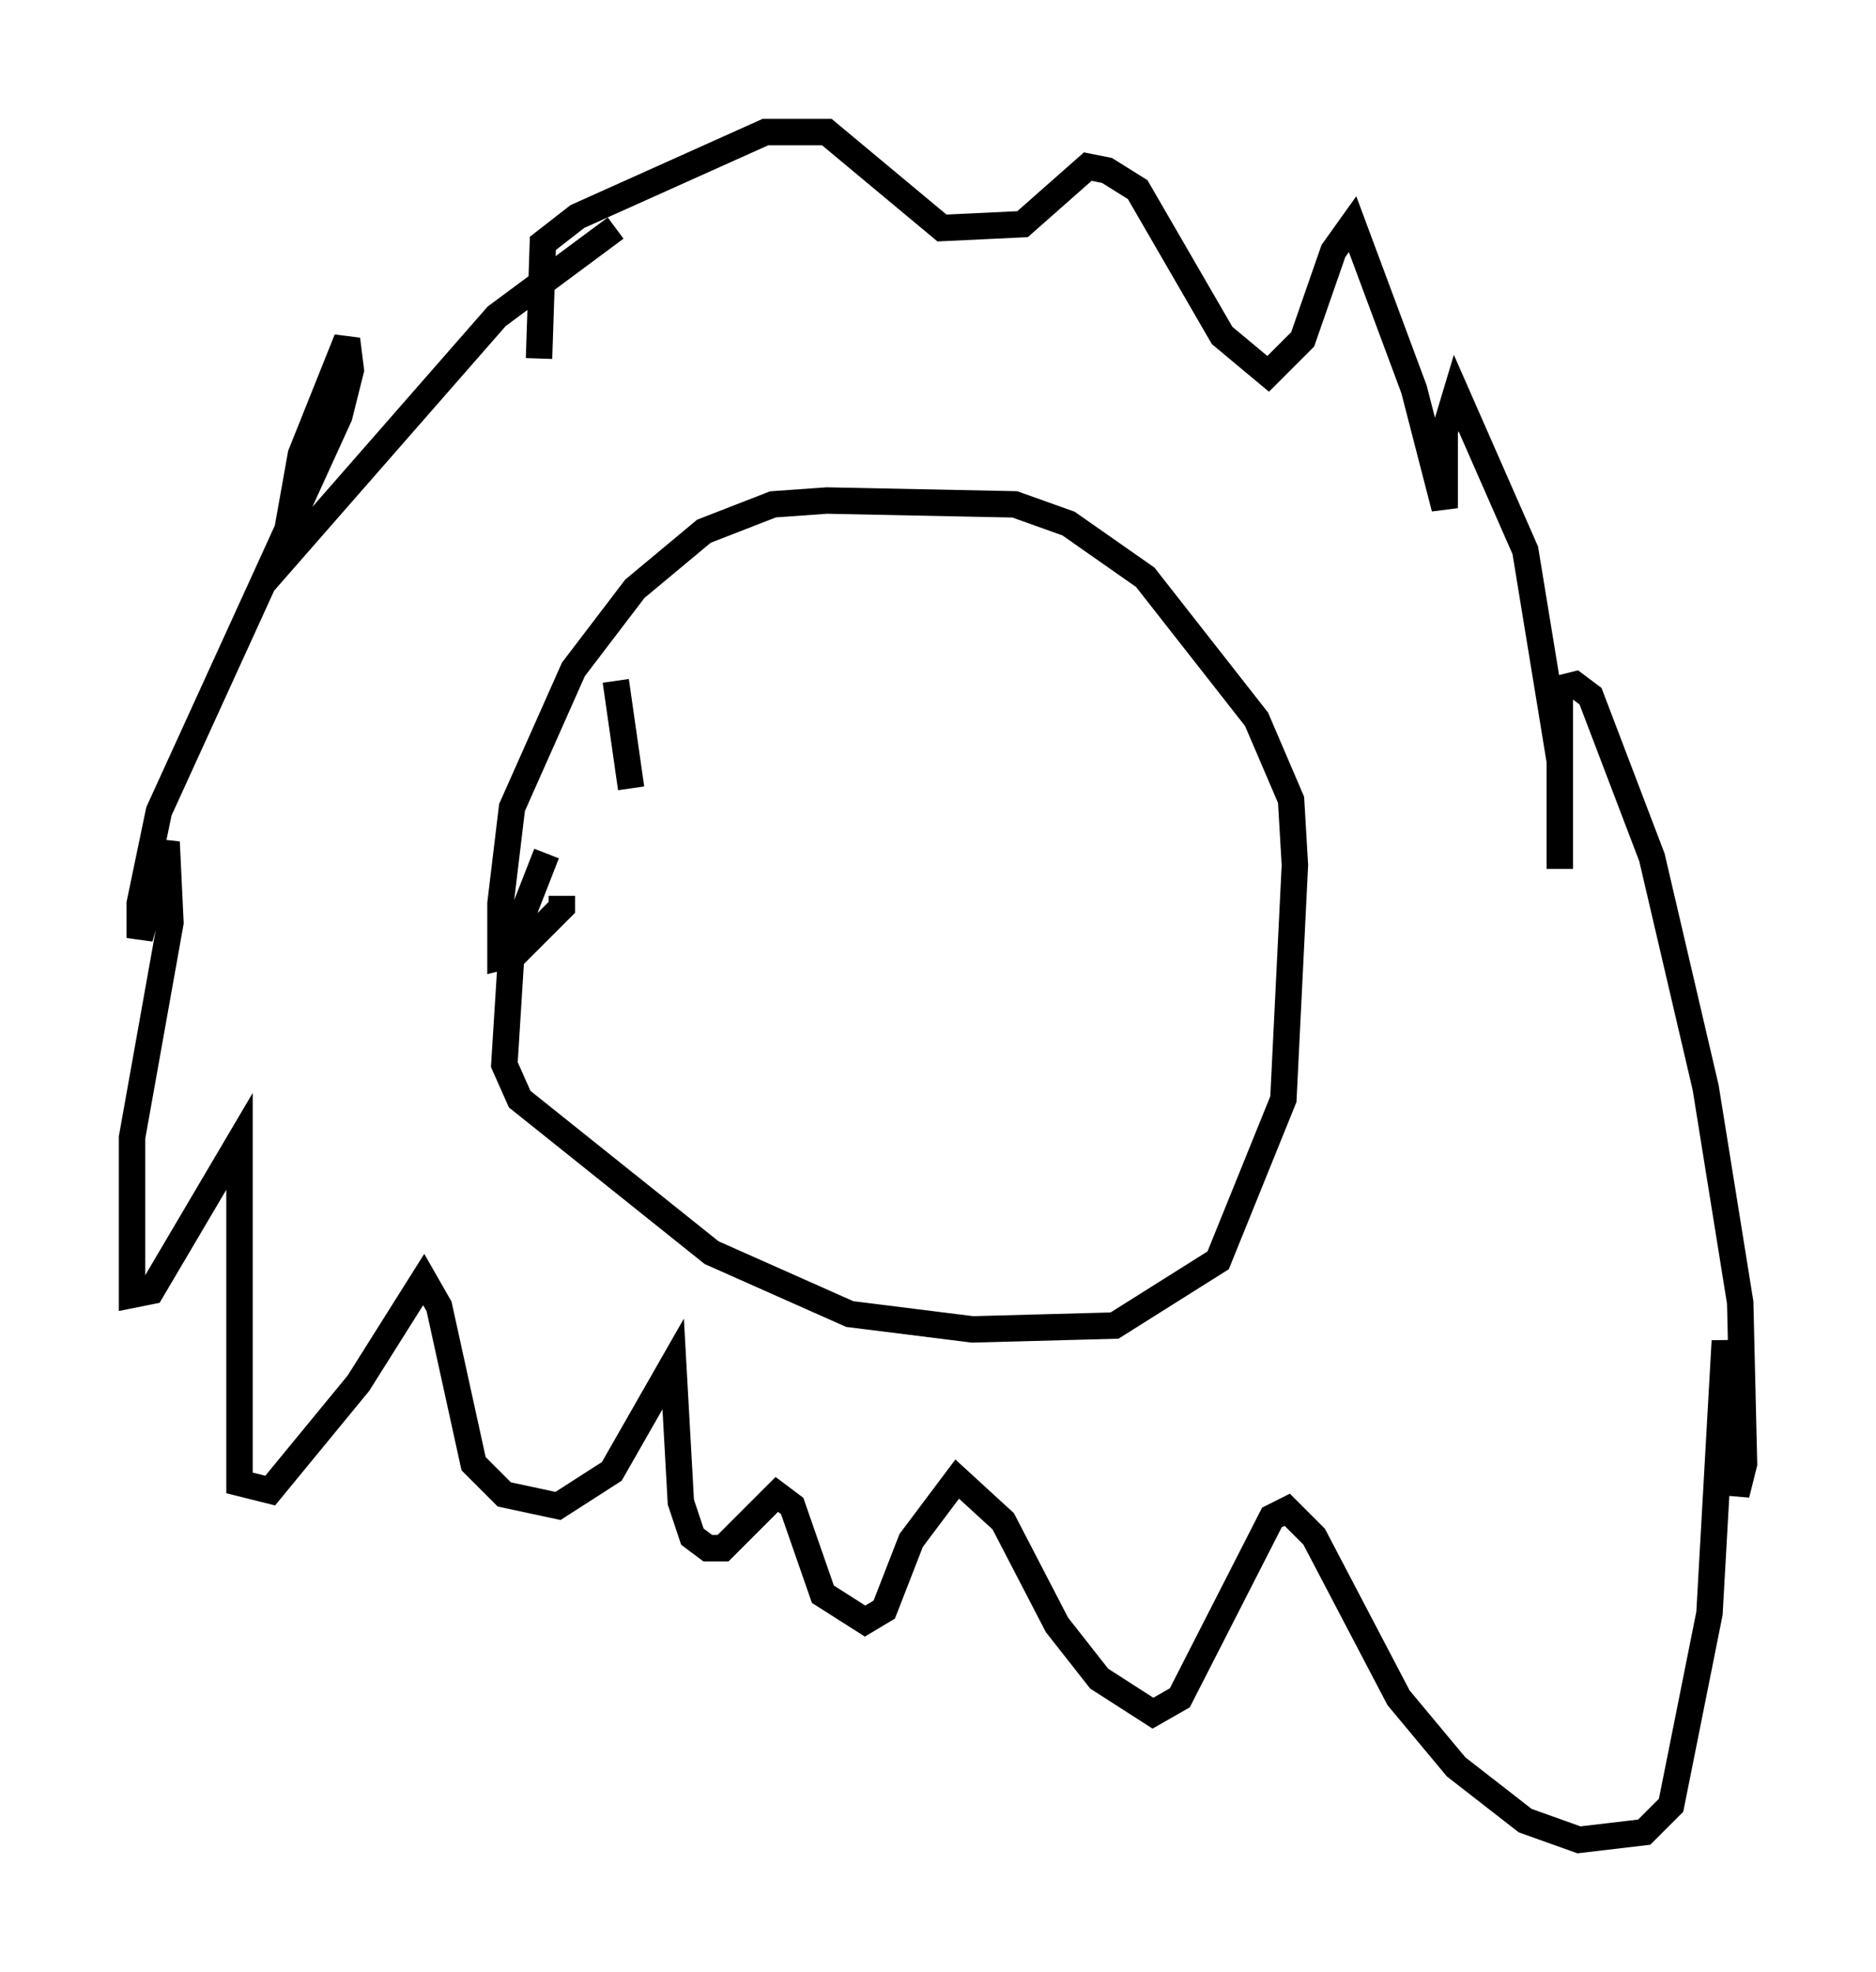 <?xml version="1.0" encoding="utf-8" ?>
<svg baseProfile="full" height="74.637" version="1.1" width="71.005" xmlns="http://www.w3.org/2000/svg" xmlns:ev="http://www.w3.org/2001/xml-events" xmlns:xlink="http://www.w3.org/1999/xlink"><defs /><rect fill="white" height="74.637" width="71.005" x="0" y="0" /><path d="M21.268, 31.871 m-0.581, 0.436 l-1.307, 3.341 -0.291, 4.648 l0.581, 1.307 7.263, 5.81 l5.229, 2.324 4.648, 0.581 l5.374, -0.145 3.922, -2.469 l2.469, -6.101 0.436, -8.86 l-0.145, -2.469 -1.307, -3.05 l-4.212, -5.374 -2.905, -2.034 l-2.034, -0.726 -7.117, -0.145 l-2.034, 0.145 -2.615, 1.017 l-2.615, 2.179 -2.324, 3.05 l-2.324, 5.229 -0.436, 3.631 l0.0, 2.034 0.581, -0.145 l1.743, -1.743 0.0, -0.436 m2.034, -25.274 l-4.503, 3.341 -8.134, 9.296 l0.726, -4.067 1.743, -4.358 l0.145, 1.162 -0.436, 1.743 l-6.827, 14.961 -0.726, 3.486 l0.0, 1.307 1.017, -3.631 l0.145, 3.05 -1.453, 8.134 l0.0, 5.955 0.726, -0.145 l3.341, -5.665 0.0, 12.927 l1.162, 0.291 3.341, -4.067 l2.469, -3.922 0.581, 1.017 l1.307, 5.955 1.162, 1.162 l2.034, 0.436 2.034, -1.307 l2.324, -4.067 0.291, 5.229 l0.436, 1.307 0.581, 0.436 l0.581, 0.0 2.034, -2.034 l0.581, 0.436 1.162, 3.341 l1.598, 1.017 0.726, -0.436 l1.017, -2.615 1.743, -2.324 l1.743, 1.598 2.034, 3.922 l1.598, 2.034 2.034, 1.307 l1.017, -0.581 3.486, -6.827 l0.581, -0.291 1.017, 1.017 l3.196, 6.101 2.179, 2.615 l2.615, 2.034 2.034, 0.726 l2.469, -0.291 1.017, -1.017 l1.453, -7.263 0.581, -10.313 l0.436, 5.81 0.291, -1.162 l-0.145, -6.101 -1.307, -8.134 l-2.034, -8.715 -2.324, -6.101 l-0.581, -0.436 -0.581, 0.145 l0.0, 6.827 0.0, -4.067 l-1.307, -7.989 -2.615, -5.955 l-0.436, 1.453 0.0, 2.905 l-1.162, -4.503 -2.324, -6.246 l-0.726, 1.017 -1.162, 3.341 l-1.307, 1.307 -1.743, -1.453 l-3.196, -5.52 -1.162, -0.726 l-0.726, -0.145 -2.469, 2.179 l-3.05, 0.145 -4.358, -3.631 l-2.324, 0.0 -7.117, 3.196 l-1.307, 1.017 -0.145, 4.358 m2.905, 12.201 l0.581, 4.067 " fill="none" stroke="black" stroke-width="1" /></svg>